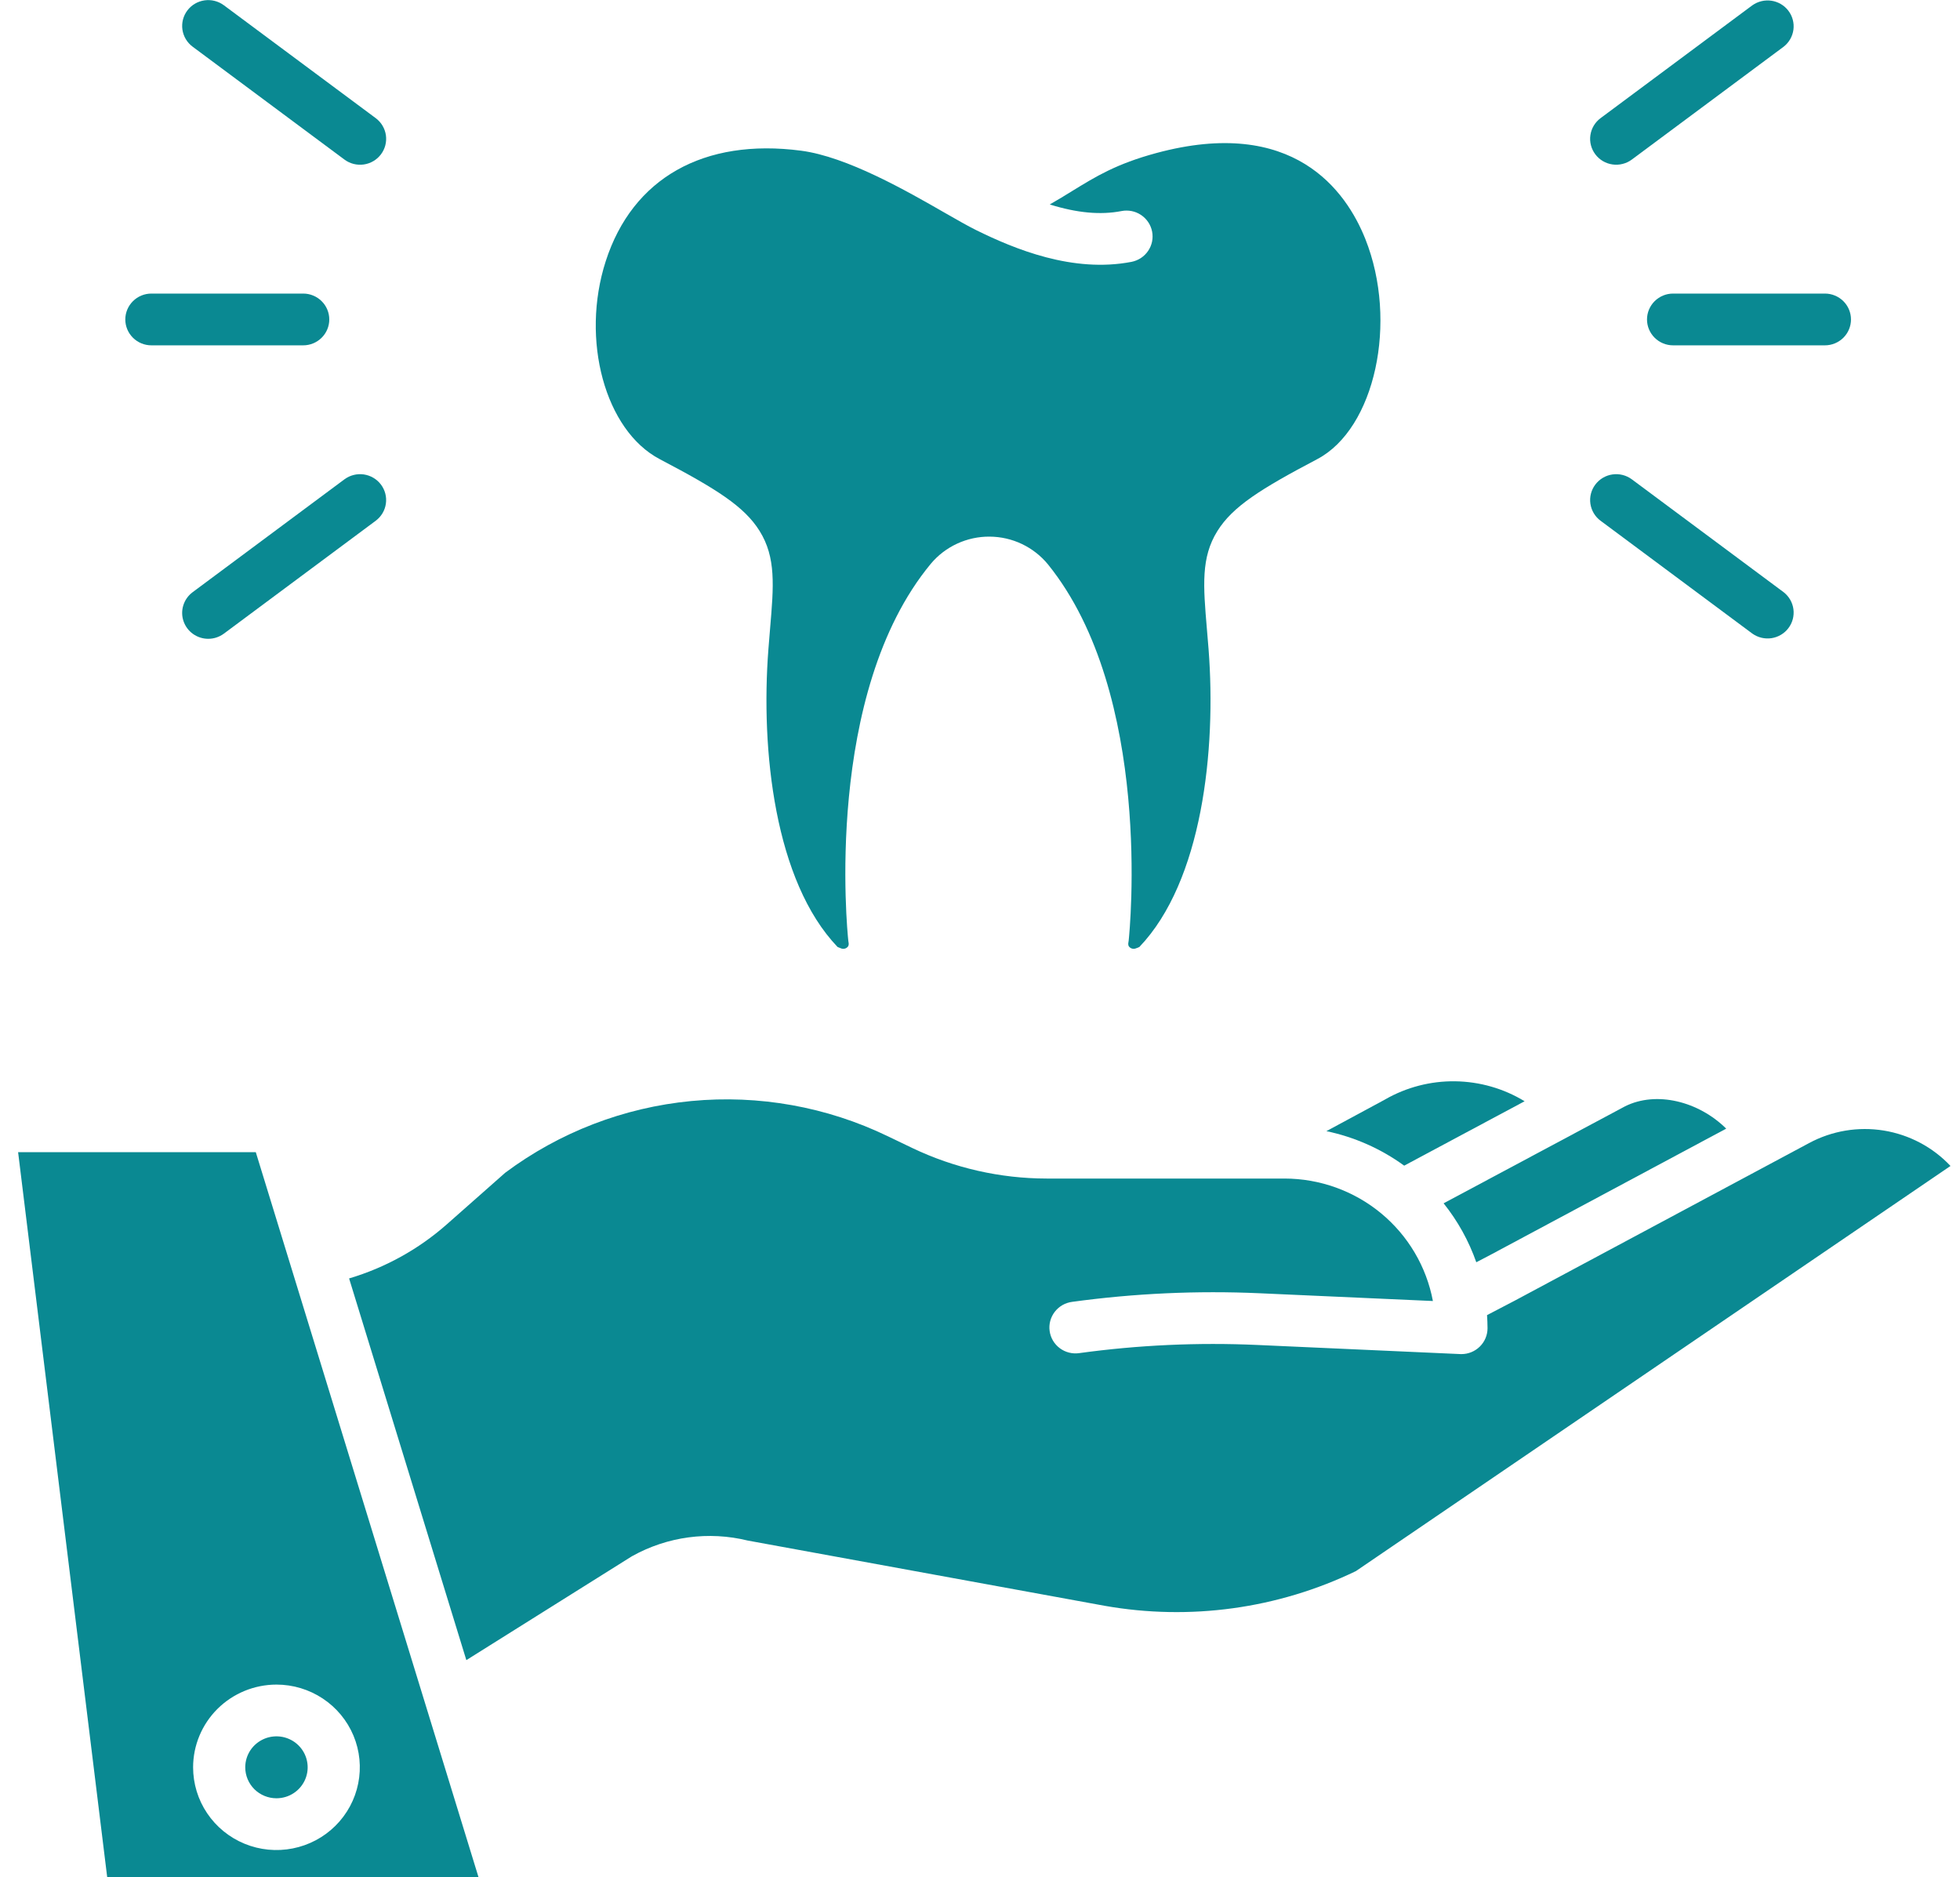 <svg width="71" height="68" viewBox="0 0 71 68" fill="none" xmlns="http://www.w3.org/2000/svg">
<path d="M40.988 9.485C38.866 9.895 36.756 9.024 35.354 8.332C35.063 8.188 34.682 7.97 34.24 7.717C32.824 6.904 30.682 5.678 29.022 5.459C25.493 4.995 22.911 6.454 21.942 9.462C21.025 12.309 21.92 15.592 23.896 16.63C25.949 17.709 26.96 18.341 27.516 19.233C28.114 20.192 28.028 21.217 27.896 22.767C27.876 23 27.855 23.25 27.835 23.518C27.552 27.178 28.064 31.921 30.341 34.302C30.384 34.322 30.427 34.339 30.47 34.354C30.516 34.372 30.567 34.373 30.614 34.358C30.661 34.343 30.701 34.312 30.727 34.271C30.744 34.232 30.748 34.19 30.74 34.148C30.735 34.123 30.731 34.097 30.729 34.072C30.69 33.709 29.83 25.118 33.719 20.42C33.979 20.11 34.304 19.862 34.672 19.692C35.04 19.522 35.441 19.435 35.846 19.438C36.252 19.44 36.652 19.531 37.018 19.705C37.383 19.879 37.706 20.131 37.962 20.443C41.775 25.164 40.924 33.71 40.886 34.071C40.883 34.097 40.879 34.123 40.874 34.148C40.866 34.19 40.87 34.232 40.887 34.271C40.913 34.312 40.954 34.343 41.001 34.358C41.047 34.374 41.098 34.372 41.144 34.353C41.188 34.339 41.231 34.322 41.273 34.302C43.549 31.921 44.062 27.178 43.78 23.518C43.759 23.251 43.738 23.003 43.718 22.77C43.587 21.22 43.5 20.195 44.099 19.236C44.654 18.346 45.664 17.712 47.718 16.63C49.809 15.529 50.654 11.654 49.458 8.656C48.764 6.917 46.856 4.199 41.879 5.546C40.439 5.936 39.7 6.391 38.843 6.917C38.59 7.074 38.323 7.237 38.027 7.406C39.02 7.716 39.869 7.792 40.626 7.645C40.747 7.621 40.873 7.622 40.994 7.646C41.116 7.67 41.231 7.718 41.334 7.787C41.437 7.856 41.525 7.944 41.594 8.047C41.663 8.149 41.71 8.264 41.734 8.385C41.758 8.506 41.757 8.63 41.733 8.751C41.708 8.871 41.66 8.986 41.59 9.088C41.521 9.19 41.432 9.278 41.329 9.346C41.225 9.414 41.11 9.461 40.988 9.485Z" fill="#0A8992"/>
<path d="M50.178 39.823C50.171 39.828 50.163 39.832 50.156 39.836L48.048 40.973C49.066 41.186 50.026 41.612 50.866 42.223L55.228 39.89C54.471 39.429 53.601 39.179 52.712 39.167C51.824 39.155 50.948 39.382 50.178 39.823Z" fill="#0A8992"/>
<path d="M10.014 65.138C10.238 65.138 10.457 65.073 10.643 64.949C10.829 64.826 10.973 64.651 11.059 64.446C11.145 64.241 11.167 64.015 11.123 63.798C11.08 63.58 10.972 63.38 10.814 63.223C10.656 63.066 10.454 62.959 10.235 62.916C10.016 62.873 9.788 62.895 9.582 62.98C9.375 63.065 9.199 63.209 9.074 63.393C8.95 63.578 8.884 63.795 8.884 64.016C8.884 64.314 9.003 64.599 9.215 64.81C9.427 65.02 9.715 65.138 10.014 65.138Z" fill="#0A8992"/>
<path d="M53.478 45.722L53.999 45.45L62.531 40.882C61.531 39.892 60.002 39.509 58.868 40.073L52.294 43.587C52.807 44.228 53.207 44.95 53.478 45.722Z" fill="#0A8992"/>
<path d="M40.01 58.165C43.103 58.713 46.292 58.274 49.117 56.909L70.656 42.234C70.015 41.553 69.165 41.102 68.238 40.951C67.311 40.801 66.361 40.96 65.535 41.404L54.888 47.104L53.867 47.637C53.877 47.794 53.885 47.952 53.885 48.112C53.885 48.36 53.785 48.599 53.608 48.774C53.431 48.95 53.191 49.049 52.94 49.049C52.926 49.049 52.912 49.049 52.897 49.048L45.547 48.718C43.393 48.621 41.235 48.72 39.099 49.013C38.975 49.032 38.849 49.025 38.728 48.995C38.607 48.965 38.493 48.911 38.393 48.837C38.293 48.763 38.208 48.669 38.145 48.563C38.081 48.456 38.04 48.337 38.023 48.215C38.005 48.092 38.013 47.967 38.045 47.847C38.077 47.727 38.133 47.615 38.209 47.516C38.285 47.418 38.38 47.335 38.488 47.273C38.596 47.212 38.716 47.172 38.84 47.156C41.09 46.848 43.364 46.744 45.633 46.845L51.906 47.126C51.672 45.881 51.007 44.756 50.026 43.946C49.045 43.136 47.81 42.692 46.534 42.69H37.916C36.23 42.688 34.565 42.309 33.046 41.583L32.157 41.156C29.949 40.09 27.487 39.649 25.042 39.882C22.597 40.116 20.265 41.014 18.302 42.479L16.186 44.348C15.165 45.25 13.956 45.919 12.646 46.308L16.893 60.134L22.86 56.391C22.874 56.382 22.889 56.373 22.904 56.365C24.176 55.656 25.672 55.455 27.088 55.803L40.01 58.165Z" fill="#0A8992"/>
<path d="M17.336 68.003L9.266 41.735H0.656L3.884 68.003H17.336ZM10.015 61.02C10.612 61.02 11.196 61.196 11.692 61.525C12.189 61.854 12.576 62.322 12.805 62.87C13.033 63.417 13.093 64.02 12.976 64.601C12.86 65.182 12.572 65.716 12.15 66.135C11.728 66.554 11.19 66.84 10.604 66.955C10.018 67.071 9.411 67.012 8.859 66.785C8.307 66.558 7.836 66.174 7.504 65.681C7.172 65.189 6.995 64.609 6.995 64.016C6.996 63.222 7.314 62.46 7.88 61.898C8.446 61.337 9.214 61.021 10.015 61.02Z" fill="#0A8992"/>
<path d="M59.662 11.572C59.662 11.82 59.762 12.058 59.939 12.234C60.116 12.41 60.356 12.509 60.607 12.509H66.107C66.357 12.509 66.597 12.41 66.775 12.234C66.952 12.058 67.051 11.82 67.051 11.572C67.051 11.323 66.952 11.085 66.775 10.909C66.597 10.733 66.357 10.634 66.107 10.634H60.607C60.356 10.634 60.116 10.733 59.939 10.909C59.762 11.085 59.662 11.323 59.662 11.572Z" fill="#0A8992"/>
<path d="M63.479 0.191L57.979 4.28C57.88 4.353 57.797 4.446 57.733 4.552C57.67 4.658 57.629 4.775 57.611 4.897C57.593 5.019 57.6 5.143 57.631 5.262C57.662 5.381 57.716 5.493 57.791 5.592C57.865 5.69 57.958 5.773 58.065 5.836C58.172 5.899 58.29 5.94 58.413 5.957C58.535 5.975 58.66 5.968 58.78 5.937C58.901 5.907 59.014 5.853 59.113 5.779L64.613 1.691C64.807 1.539 64.933 1.319 64.966 1.076C64.998 0.833 64.933 0.587 64.785 0.391C64.637 0.195 64.418 0.065 64.174 0.027C63.93 -0.01 63.681 0.049 63.48 0.191H63.479Z" fill="#0A8992"/>
<path d="M57.98 18.863L63.48 22.952C63.681 23.094 63.93 23.153 64.174 23.116C64.418 23.078 64.637 22.948 64.785 22.752C64.933 22.556 64.998 22.31 64.966 22.067C64.934 21.824 64.807 21.604 64.613 21.452L59.113 17.363C58.912 17.214 58.66 17.15 58.413 17.185C58.164 17.22 57.941 17.352 57.791 17.551C57.64 17.75 57.576 18 57.611 18.245C57.647 18.492 57.779 18.714 57.979 18.863L57.98 18.863Z" fill="#0A8992"/>
<path d="M4.539 11.572C4.539 11.82 4.639 12.058 4.816 12.234C4.993 12.41 5.233 12.509 5.484 12.509H10.984C11.234 12.509 11.474 12.41 11.651 12.234C11.829 12.058 11.928 11.82 11.928 11.572C11.928 11.323 11.829 11.085 11.651 10.909C11.474 10.733 11.234 10.634 10.984 10.634H5.484C5.233 10.634 4.993 10.733 4.816 10.909C4.639 11.085 4.539 11.323 4.539 11.572Z" fill="#0A8992"/>
<path d="M7.544 23.139C7.748 23.139 7.947 23.073 8.11 22.952L13.61 18.863C13.81 18.714 13.943 18.492 13.978 18.246C14.014 18 13.949 17.75 13.799 17.551C13.648 17.352 13.425 17.221 13.177 17.185C12.929 17.15 12.677 17.214 12.476 17.363L6.976 21.452C6.818 21.57 6.701 21.735 6.642 21.922C6.582 22.11 6.584 22.312 6.647 22.498C6.71 22.685 6.83 22.847 6.991 22.962C7.152 23.077 7.345 23.139 7.543 23.139H7.544Z" fill="#0A8992"/>
<path d="M12.477 5.78C12.678 5.929 12.929 5.993 13.177 5.958C13.425 5.923 13.649 5.791 13.799 5.592C13.95 5.393 14.014 5.143 13.979 4.897C13.943 4.651 13.811 4.429 13.611 4.28L8.11 0.191C7.909 0.042 7.658 -0.022 7.41 0.013C7.162 0.048 6.938 0.179 6.788 0.378C6.637 0.577 6.573 0.827 6.608 1.073C6.644 1.319 6.776 1.541 6.976 1.69L12.477 5.78Z" fill="#0A8992"/>
</svg>
